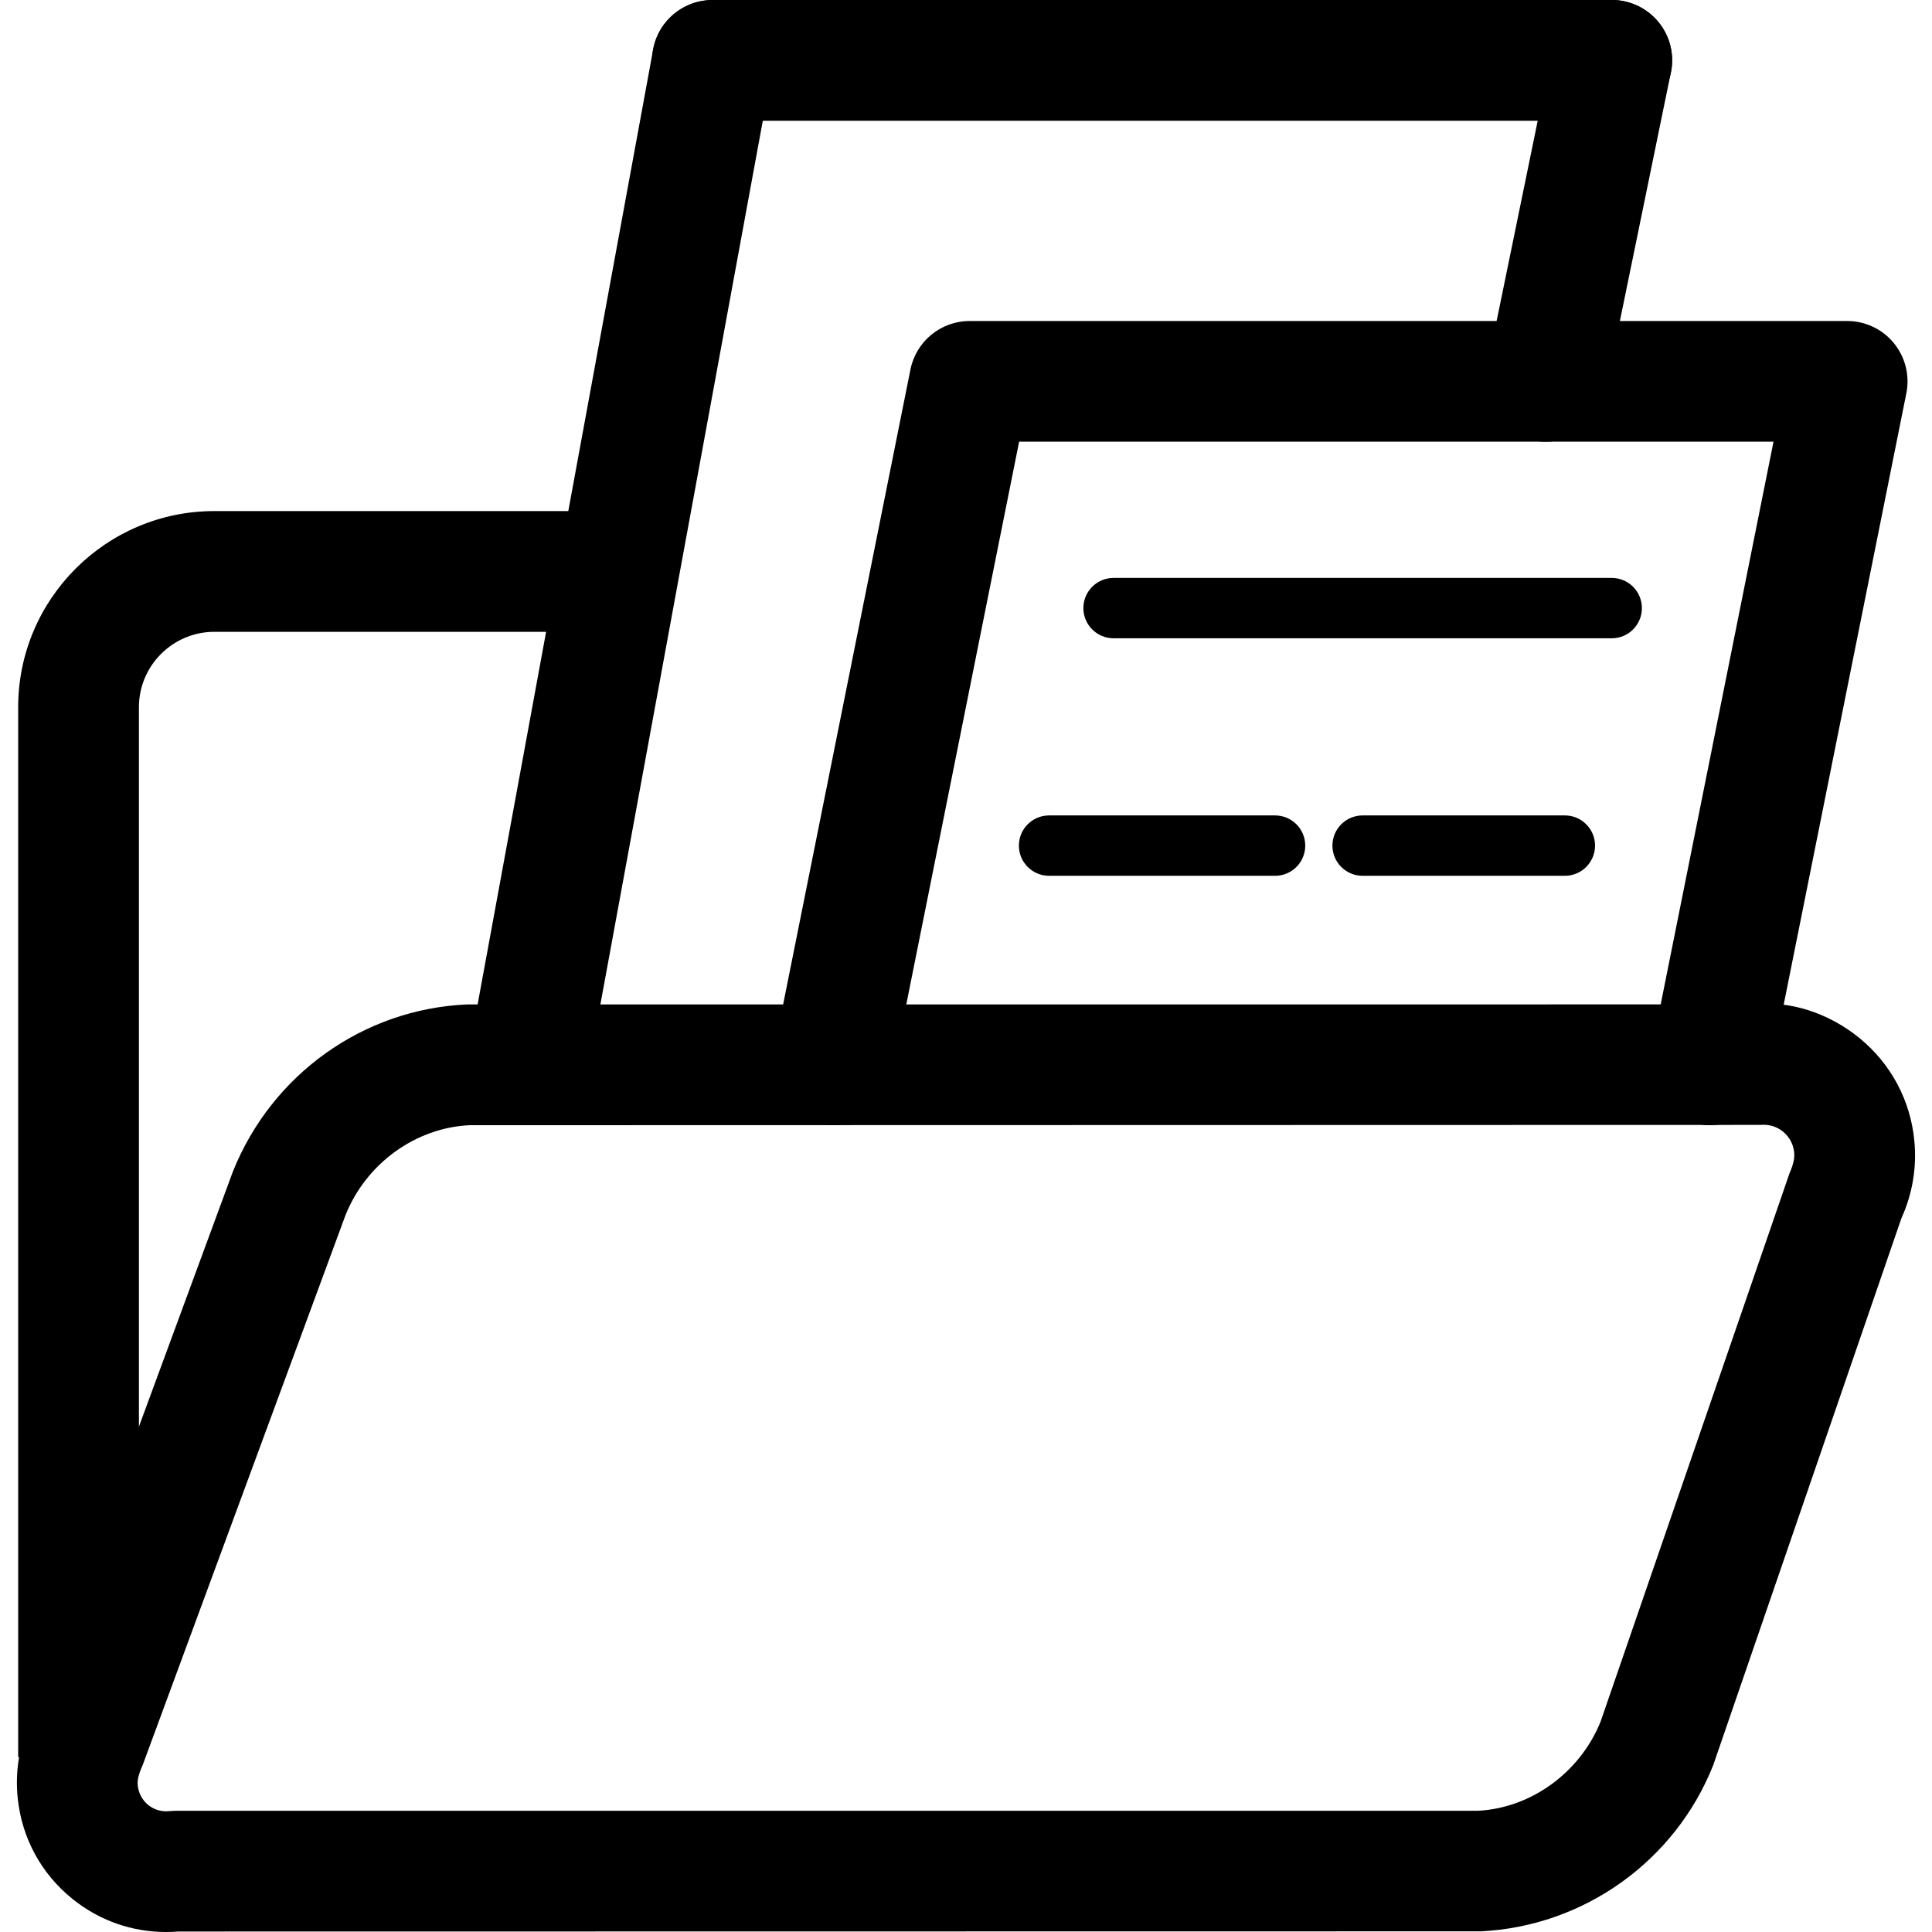 <svg xmlns="http://www.w3.org/2000/svg" viewBox="0 0 32 32"><!--! Font Icona - https://fonticona.com | License - https://fonticona.com/license | Copyright 2022 FontIcona.com --><path d="M2.301,29.103h-2v-17.39c0-1.791,1.457-3.248,3.249-3.248h6.695v2H3.55c-0.688,0-1.249,0.56-1.249,1.248V29.103z"/><path d="M2.747,32c-0.562,0-1.104-0.19-1.548-0.549c-0.515-0.415-0.836-1.005-0.905-1.663c-0.049-0.455,0.03-0.916,0.229-1.332l3.335-9.053c0.648-1.614,2.164-2.69,3.873-2.766l21.336-0.001c0.569-0.065,1.22,0.137,1.737,0.562s0.838,1.026,0.903,1.692c0.044,0.439-0.03,0.884-0.213,1.286l-3.117,9.059c-0.63,1.589-2.141,2.67-3.848,2.754L2.955,31.992C2.886,31.998,2.816,32,2.747,32z M29.217,18.63c-0.017,0-0.034,0.001-0.052,0.002L7.776,18.637c-0.883,0.041-1.705,0.624-2.052,1.486l-3.361,9.113c-0.075,0.166-0.09,0.254-0.081,0.341c0.019,0.17,0.116,0.273,0.173,0.319s0.18,0.121,0.347,0.102l0.106-0.006H24.48c0.87-0.044,1.684-0.623,2.03-1.474l3.129-9.082c0.072-0.17,0.087-0.259,0.078-0.348c-0.018-0.183-0.122-0.293-0.183-0.343C29.48,18.7,29.37,18.63,29.217,18.63z"/><path d="M28.326,18.637c-0.065,0-0.131-0.006-0.197-0.02c-0.542-0.108-0.893-0.636-0.784-1.177l2.03-10.124H16.88l-2.109,10.517c-0.109,0.542-0.637,0.89-1.177,0.784c-0.542-0.108-0.893-0.636-0.784-1.177L15.08,6.12c0.094-0.467,0.504-0.803,0.98-0.803h14.535c0.3,0,0.584,0.134,0.773,0.366c0.19,0.232,0.266,0.537,0.207,0.831l-2.271,11.32C29.21,18.309,28.793,18.637,28.326,18.637z"/><path d="M8.744,18.637c-0.06,0-0.121-0.005-0.182-0.017C8.02,18.521,7.66,18,7.76,17.457l3.058-16.637c0.101-0.542,0.625-0.901,1.164-0.803c0.543,0.1,0.902,0.621,0.803,1.164L9.727,17.818C9.638,18.3,9.218,18.637,8.744,18.637z"/><path d="M26.695,2H11.801c-0.553,0-1-0.448-1-1s0.447-1,1-1h14.895c0.553,0,1,0.448,1,1S27.248,2,26.695,2z"/><path d="M25.605,7.317c-0.066,0-0.134-0.006-0.202-0.021c-0.541-0.111-0.89-0.64-0.778-1.181l1.091-5.317c0.11-0.541,0.636-0.893,1.181-0.778c0.541,0.111,0.89,0.64,0.778,1.181l-1.091,5.317C26.487,6.991,26.07,7.317,25.605,7.317z"/><path d="M26.695,10.572h-8.251c-0.276,0-0.5-0.224-0.5-0.5s0.224-0.5,0.5-0.5h8.251c0.276,0,0.5,0.224,0.5,0.5S26.972,10.572,26.695,10.572z"/><path d="M21.119,14.506h-3.743c-0.276,0-0.5-0.224-0.5-0.5s0.224-0.5,0.5-0.5h3.743c0.276,0,0.5,0.224,0.5,0.5S21.396,14.506,21.119,14.506z"/><path d="M25.919,14.506h-3.35c-0.276,0-0.5-0.224-0.5-0.5s0.224-0.5,0.5-0.5h3.35c0.276,0,0.5,0.224,0.5,0.5S26.195,14.506,25.919,14.506z"/></svg>